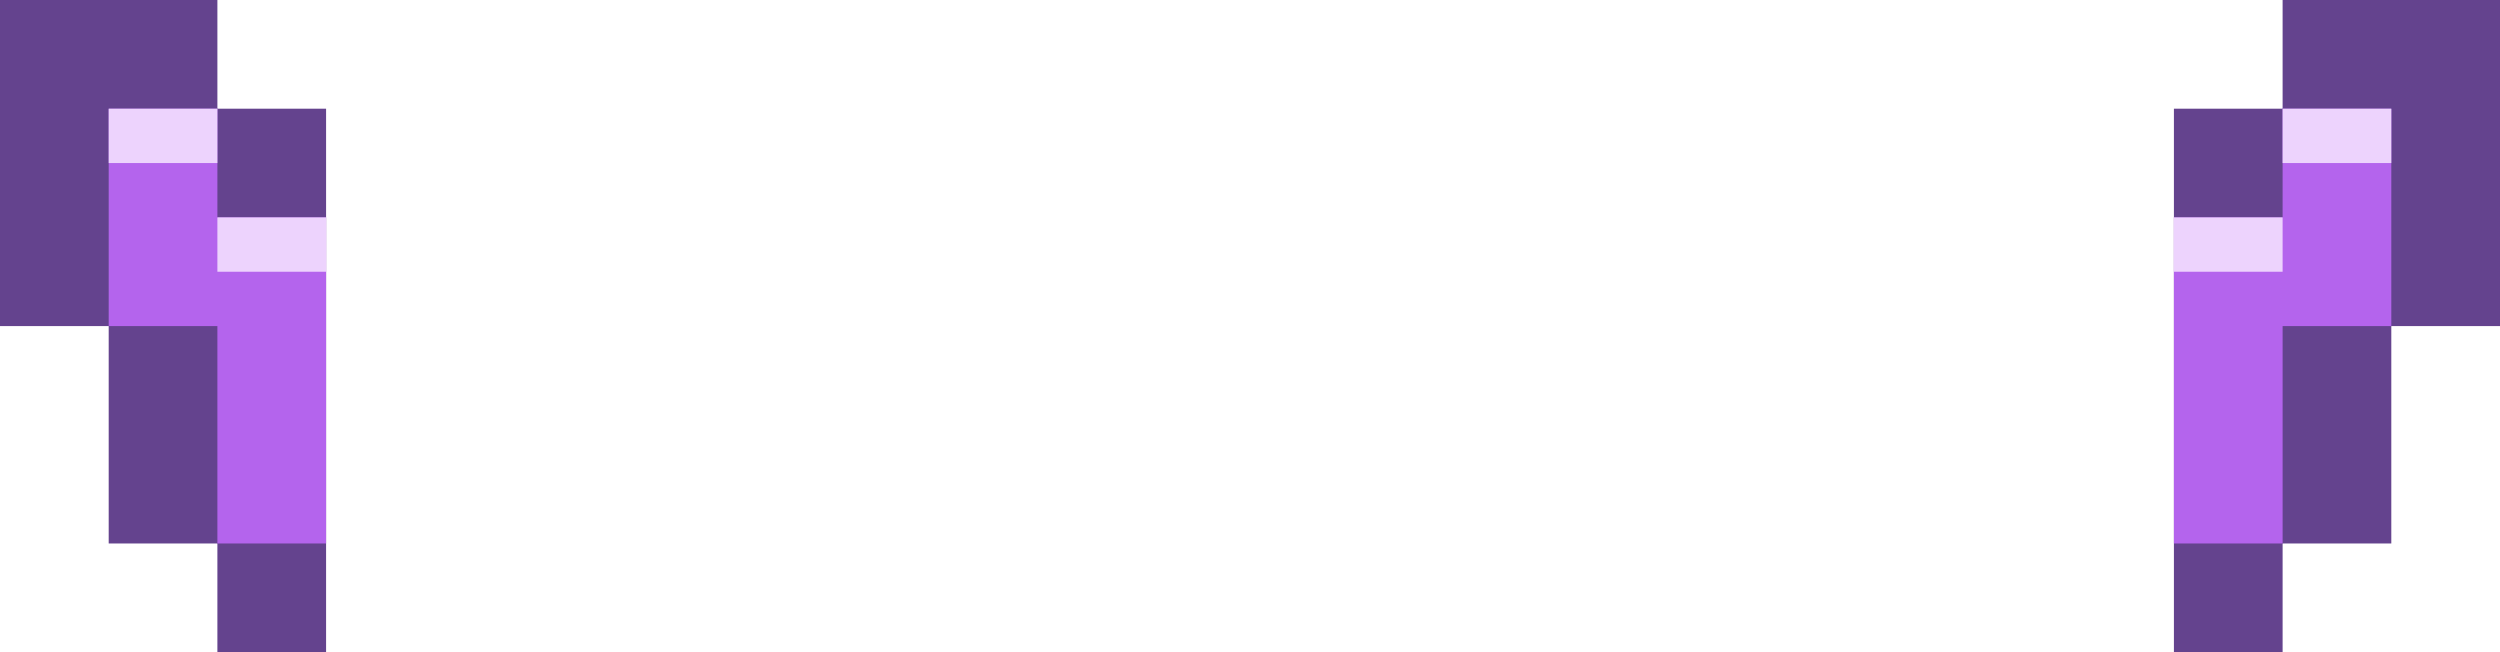 <svg xmlns="http://www.w3.org/2000/svg" viewBox="0 0 46 12"><path d="M4 2V0H0v6h2v4h2v2h2V2H4zm38-2v2h-2v10h2v-2h2V6h2V0h-4z" fill="#64438e"/><path d="M4 4V2H2v4h2v4h2V4H4zm38-2v2h-2v6h2V6h2V2h-2z" fill="#b464ed"/><path d="M4 4v1h2V4H4zm0-2H2v1h2V2zm36 2v1h2V4h-2zm2-2v1h2V2h-2z" fill="#edd3fd"/></svg>